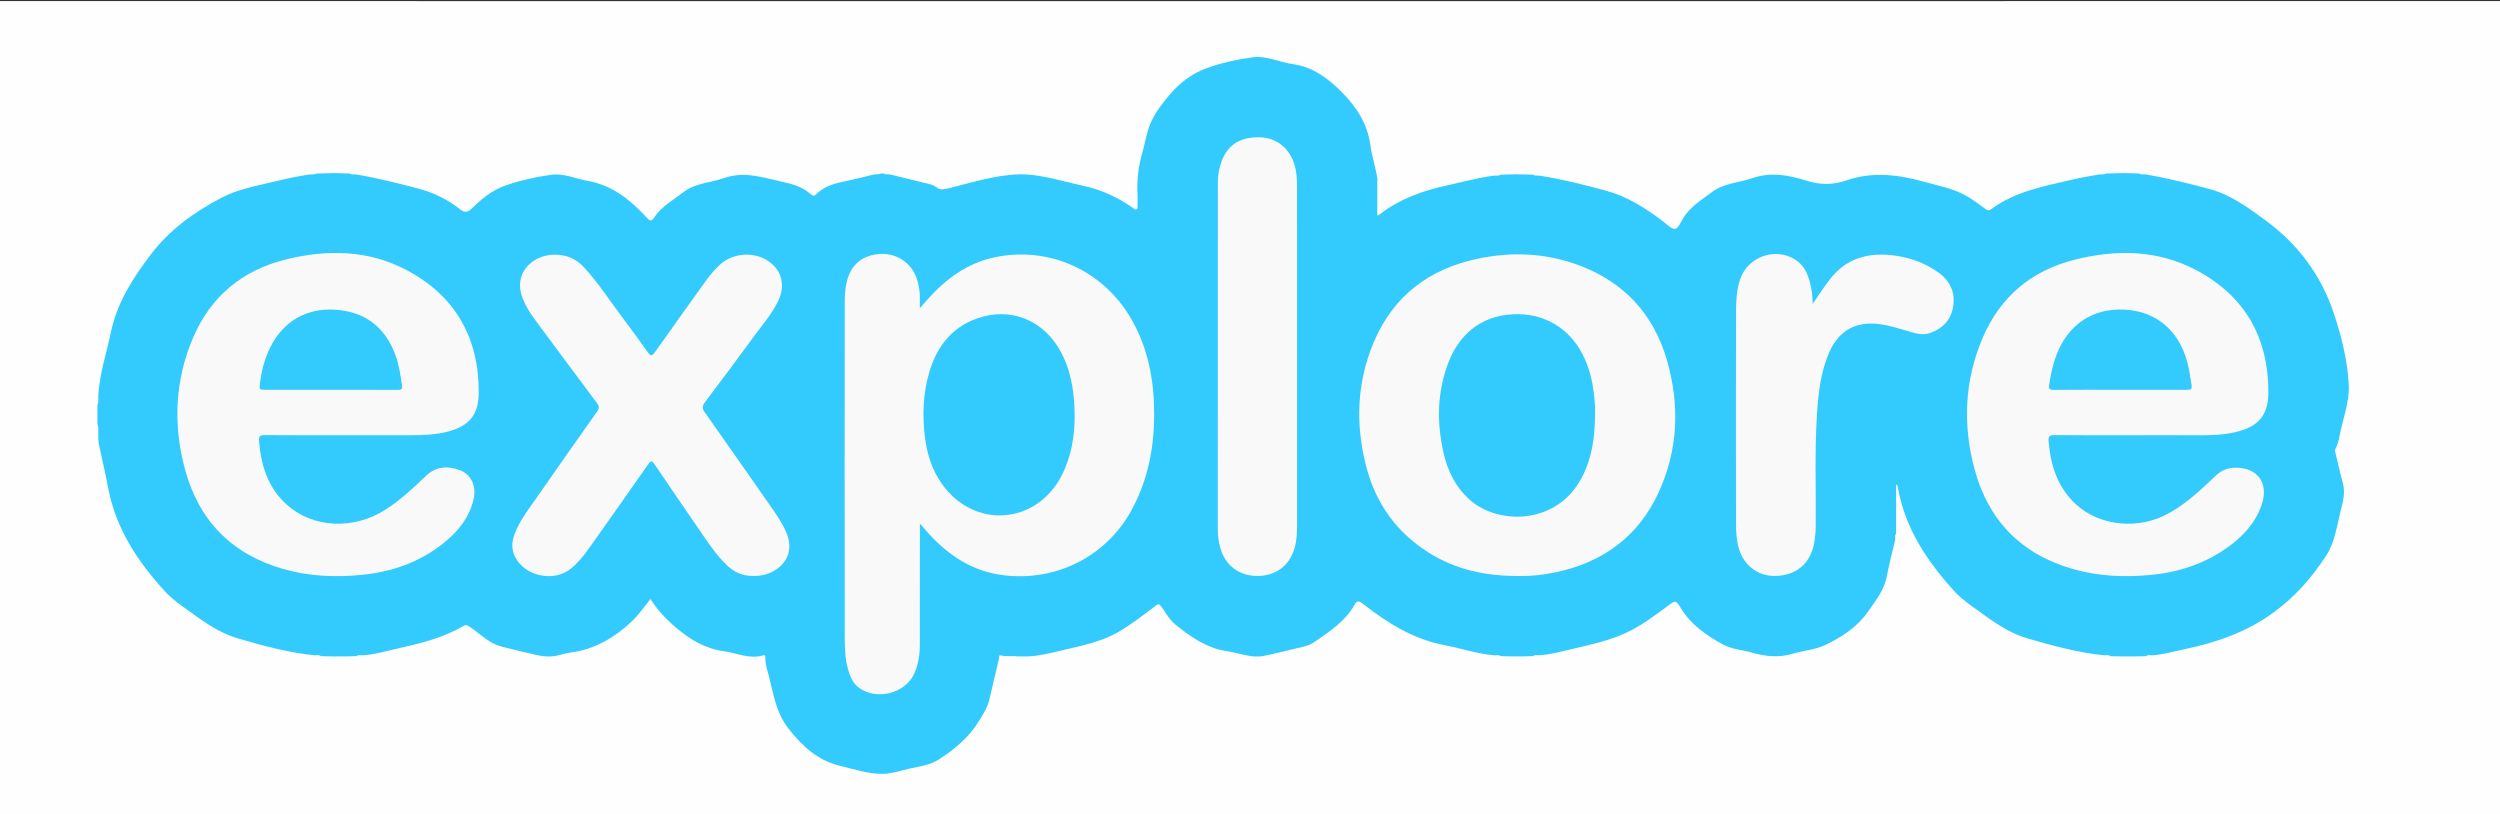 <?xml version="1.0" encoding="utf-8"?>

<svg version="1.1" id="Layer_1" xmlns="http://www.w3.org/2000/svg" xmlns:xlink="http://www.w3.org/1999/xlink" x="0px" y="0px"
	 viewBox="0 0 10742.9 3500" style="enable-background:new 0 0 10742.9 3500;" xml:space="preserve">
<rect x="0" y="0" width="10742.9" height="3500" fill="#333333" stroke="none"/>
<style type="text/css">
	.st0{fill:#FEFEFE;}
	.st1{fill:#33CBFD;}
	.st2{fill:#FCFCFC;}
	.st3{fill:#F9F9F9;}
	.st4{fill:#33CBFE;}
</style>
<g id="XMLID_83_">
	<g id="XMLID_55_">
		<path id="XMLID_97_" class="st0" d="M5283.1,3505c-2909.2,0-5818.3,0-8727.5,0.5c-18.7,0-23-4.2-23-23
			c0.5-1151.7,0.5-2303.3,0-3455c0-18.7,4.2-23,23-23C2374,5,8192.3,5,14010.6,4.5c18.7,0,23,4.2,23,23
			c-0.5,1151.7-0.5,2303.3,0,3455c0,18.7-4.2,23-23,23C11101.5,3505,8192.3,3505,5283.1,3505z"/>
		<path id="XMLID_96_" class="st1" d="M8144,2319.8c-12.2,52.2-26.3,104-36,156.6c-11,59.8-48,104.3-80.9,151.9
			c-45.9,66.4-112.1,108.5-181.5,142.6c-43.6,21.4-96,24.1-143.4,38.6c-59.7,18.2-117.7,11-175.5-5.6c-41.3-11.8-86-14-123.9-34.9
			c-70.3-38.9-136.2-84-179.6-155c-21.9-35.9-22.7-35.1-56.5-10.2c-51.3,37.9-102.1,76.5-159.1,105.8
			c-80.4,41.3-167.8,59.6-254.7,80c-46.3,10.9-92.3,23.4-140.1,26.4c-8.3,3.6-17.7-1.1-25.8,3.6c-18,0.4-36.1,0.8-54.1,1.3
			c-9.8,2.4-19.7,2.4-29.5,0c-18-0.4-36.1-0.8-54.1-1.3c-8.1-4.7-17.6,0-25.8-3.6c-73.7-5.5-143.6-30-215.7-43.6
			c-135.5-25.5-247.5-96.5-353.3-179.5c-15.2-11.9-24.1-11.5-33.2,4.9c-40.2,72.5-107.9,115.7-173.2,161.1
			c-23.5,16.3-51.7,21.5-79.3,27.7c-46.7,10.5-92.9,23.5-139.9,32.3c-52.9,9.9-102.5-12.9-153.7-20.2
			c-88.7-12.6-158.3-61.3-225.1-115.4c-25.7-20.8-41-51.2-60.4-77.6c-8.5-11.6-13-10.5-23.1-2.9c-51.6,38.8-102.6,78.7-158.5,111.5
			c-75.7,44.5-160.7,60.3-244.5,80.3c-54.6,13-108.9,27.3-165.7,26.3c-8.2,2.3-16.4,2.3-24.5,0c-23.7-3.9-47.9,1.5-71.6-4.2
			c-12.4-3-7.7,7.6-8.9,12.7c-14.1,59.4-28.2,118.7-41.9,178.2c-7.8,33.8-26.6,61.5-44.3,90.7c-42.9,70.9-104.5,121.1-172.4,165.2
			c-37.1,24.1-80.6,29.5-122.5,38.6c-40.2,8.7-78.9,23.4-121.2,23.4c-61.7-0.1-119.2-20.1-177.9-33.8
			c-97.4-22.7-165.3-84.6-225.5-162.2c-52-67-63.2-145.2-82.6-222c-6.7-26.6-16.9-52.8-15.6-81.1c0.3-5.7-0.5-12.9-9.5-10.2
			c-58.5,17.7-112.2-10.1-168.1-17.6c-81.1-10.8-148.5-51.7-208.6-103.3c-40.4-34.7-77.9-73.9-107.4-121.2
			c-26.1,31.5-48.1,64.8-76.9,92.5c-76,72.8-162.7,124.5-269.2,137.8c-26.1,3.3-50.5,14.2-77.3,16.2c-24,1.7-46.7-1.2-69.5-6.6
			c-49.9-11.7-99.9-22.9-149.4-36.1c-51.1-13.7-87.7-52-129.7-81.1c-10.6-7.3-18.9-14.9-32.5-6.8c-90.5,53.9-191.8,76.2-292.9,99.3
			c-46.4,10.6-92.2,23.9-140.1,26.7c-8.4,3.5-17.9-0.9-26.2,3.6c-19.6,0.5-39.2,0.9-58.8,1.4c-11.5,2.4-23,2.4-34.5,0
			c-19.6-0.4-39.3-0.9-58.9-1.3c-8.2-4.5-17.7,0-26-3.6c-113.3-11.3-222.7-41.3-331.4-72.8c-79.4-23-146.7-71.5-213.2-119.9
			c-33.7-24.5-68.6-48.4-96.8-78.7c-120-129.7-215-273.5-248.1-451.5c-11.6-62.4-26.9-124-39.5-186.2c-2.8-13.6-1.6-28-2.3-42.1
			c-4.4-13.4,1.6-27.8-3.7-41.1c0-27.4,0-54.9,0-82.3c5.4-13.3-0.7-27.7,3.7-41.1c5.1-93.5,35.4-181.9,54.3-272.6
			c26.6-127.8,94.6-233.3,171.9-334.9c81-106.5,186.5-181.5,302.8-242.9c70.7-37.3,149.5-50.8,226.4-69.4
			c51.5-12.4,103.2-23.9,155.7-31.2c8.4-3.9,18,0.7,26.3-3.7c19.6-0.5,39.2-0.9,58.8-1.4c11.5-2.4,23-2.4,34.5,0
			c16.3,0.4,32.6,0.9,48.8,1.3c8.3,4.5,17.8-0.1,26.2,3.7c92.8,15.3,184,38.4,274.7,62.5c63.7,16.9,122.6,46.8,174.4,87.6
			c23.2,18.2,35,11.1,52.5-5.8c40.6-39.2,84.5-75.8,138.1-94.8c64.7-22.9,132.2-38,200.1-47.6c54.6-7.7,105.4,17,158.1,26.2
			c106.7,18.7,184.7,83.2,255.1,159.6c11.2,12.2,19.5,14.3,28.4,0.3c31.5-49.5,82.4-76.5,126.8-111.1
			c51.6-40.2,117.2-40.5,175.7-61.1c87.7-30.9,169.5-1.2,252.9,16.9c43.1,9.4,84.8,22,118.8,52c6.6,5.8,13.6,10.9,21.6,2.6
			c34.4-35.1,78.8-47.8,125.2-57.3c43-8.8,85.4-20.1,128.1-30.2c8.3-3.4,17.7,1.1,25.9-3.5c4.2,0,8.3,0,12.5,0
			c8.2,4.6,17.8-0.1,26.1,3.7c48.7,12,97.4,24.1,146.1,35.8c18.5,4.4,38.5,7.2,53.4,18.8c19.3,15,36.5,9.5,57.1,4.4
			c97-24.1,192.9-54.5,293.8-59c9.8-2.4,19.7-2.4,29.5,0c85.7,4.2,167,30.9,250.1,48.6c79.3,16.9,150.9,49.7,216.5,96.6
			c4.7,3.3,8.9,8.6,15.3,4.7c5.1-3.1,3.2-8.9,3.3-13.6c0.2-16.7,0.9-33.4-0.1-50c-3.6-62.2,4.4-123,21.6-182.6
			c11-38.1,16.7-77.4,31-114.8c19.2-50.3,52.5-91.8,85.9-131.4c41.6-49.4,94.1-90,155.6-112.6c64.4-23.8,132.2-38.4,200.3-47.8
			c59.6-8.3,114.8,21.1,172.7,29.1c87.2,11.9,154.5,63.4,211.8,121.4c60.6,61.3,109.8,134.4,121.6,225.9
			c6.4,49.8,24.1,97.7,30.6,147.8c3.6,43.9,0.3,87.8,1.9,131.7c0.2,6.3-6.9,17.9,8.1,18.5c86.7-67,187-102,292.7-124.9
			c67.1-14.5,133.3-33.4,201.7-41.6c8.3-3.6,17.7,1.1,25.9-3.7c18-0.4,36.1-0.8,54.1-1.3c9.8-2.4,19.7-2.4,29.5,0
			c18,0.4,36,0.9,54,1.3c8.2,4.7,17.6,0,25.9,3.7c98.8,15.6,195.6,39.6,291.9,66.2c90.2,24.9,167.3,74.7,241.1,130.4
			c16.4,12.4,33.9,32.5,50.7,32.4c15.1-0.1,25.2-27.1,35-43.7c30-50.6,79.2-79.6,124.1-113.6c52.4-39.6,117.4-40.6,176.1-60.8
			c80.3-27.6,157.9-11.8,233.6,12c58.2,18.3,113.2,17.4,169.1-2c113.2-39.2,224.7-24.5,336.8,6.8c58.9,16.4,119.1,27.3,173.7,57.1
			c30.8,16.8,58.2,38.1,86.4,58.5c8.9,6.5,16,8.3,23.7,2.4c104.8-78.7,230.7-99.9,353.5-129c37.8-9,76.4-14.6,114.7-21.7
			c8.4-3.9,18,0.7,26.3-3.7c19.6-0.5,39.2-0.9,58.8-1.4c11.5-2.4,23-2.4,34.5,0c16.3,0.4,32.6,0.9,48.8,1.3
			c8.3,4.5,17.8-0.1,26.2,3.7c93.6,15.7,185.6,38.7,277.2,63.2c90.7,24.3,165,79.6,239.4,133.9c140.2,102.4,239.8,236.4,294.3,400
			c32.7,98.2,58.2,199.8,64.2,304.5c4.2,73.3-23.1,141.3-37.2,211.6c-4.5,22.5-8.7,45.5-19.8,66.2c-3.5,6.5-1.6,12.3,0.1,19
			c10.7,42.4,19.6,85.2,31.3,127.3c11.5,41.4,1.1,80.1-9,119.4c-16.7,65.4-24,134-61.9,192.4c-62.7,96.6-136.6,180.9-232.2,249.2
			c-114.6,82-241.3,125.5-376.2,153.6c-46.6,9.7-92.2,23.8-140.1,26.5c-8.4,3.5-17.9-0.9-26.2,3.6c-19.6,0.5-39.2,0.9-58.8,1.4
			c-11.5,2.4-23,2.4-34.5,0c-19.6-0.4-39.3-0.9-58.9-1.3c-8.2-4.5-17.7,0-26-3.6c-113.3-11.3-222.7-41.3-331.3-72.8
			c-79.4-23-146.7-71.4-213.1-119.8c-34.4-25.1-70-49.2-98.6-80.4c-119.3-130.1-215.2-273.6-246-452.2c-0.6-3.3-0.6-6.6-6.7-8.7
			c0,71,0,141.3,0,211.6C8143.1,2301.9,8147.8,2311.4,8144,2319.8z"/>
		<path id="XMLID_95_" class="st2" d="M5929,920.5c-12,12.5-10.4,1.2-10.4-6.1c0-48,0.2-96.1,0.4-144.1c9.2,39.7,1.5,80.1,4.3,120.1
			C5924,900.5,5919,912,5929,920.5z"/>
		<path id="XMLID_94_" class="st2" d="M422.3,1700.2c0,13.8,2.3,27.8-3.7,41.1C419.7,1727.6,414,1713.3,422.3,1700.2z"/>
		<path id="XMLID_93_" class="st2" d="M418.6,1823.6c6,13.3,3.7,27.3,3.7,41.1C414,1851.7,419.6,1837.4,418.6,1823.6z"/>
		<path id="XMLID_92_" class="st2" d="M1452.9,744.1c-11.5,0-23,0-34.5,0C1429.9,737.8,1441.4,737.8,1452.9,744.1z"/>
		<path id="XMLID_91_" class="st2" d="M9142.9,744.1c-11.5,0-23,0-34.5,0C9119.9,737.8,9131.4,737.8,9142.9,744.1z"/>
		<path id="XMLID_90_" class="st2" d="M1438.4,2820.9c11.5,0,23,0,34.5,0C1461.4,2827.2,1449.9,2827.2,1438.4,2820.9z"/>
		<path id="XMLID_89_" class="st2" d="M9128.4,2820.9c11.5,0,23,0,34.5,0C9151.4,2827.2,9139.9,2827.2,9128.4,2820.9z"/>
		<path id="XMLID_88_" class="st2" d="M4402.9,749.1c-9.8,0-19.7,0-29.5,0C4383.2,742.8,4393.1,742.8,4402.9,749.1z"/>
		<path id="XMLID_87_" class="st2" d="M6532.9,749.1c-9.8,0-19.7,0-29.5,0C6513.2,742.8,6523.1,742.8,6532.9,749.1z"/>
		<path id="XMLID_86_" class="st2" d="M6503.4,2820.9c9.8,0,19.7,0,29.5,0C6523.1,2827.2,6513.2,2827.2,6503.4,2820.9z"/>
		<path id="XMLID_82_" class="st2" d="M1359.6,745.5c-8.2,5.1-17.3,4.2-26.3,3.7C1341.3,741.9,1350.8,745.9,1359.6,745.5z"/>
		<path id="XMLID_81_" class="st2" d="M1527.9,749.1c-9,0.5-18,1.4-26.1-3.7C1510.6,745.9,1520,742,1527.9,749.1z"/>
		<path id="XMLID_80_" class="st2" d="M3784.3,745.4c-8.2,4.5-17.1,3.8-25.9,3.5C3766.3,742.1,3775.6,745.9,3784.3,745.4z"/>
		<path id="XMLID_79_" class="st2" d="M3822.9,749.2c-8.9,0.3-17.9,1-26.1-3.8C3805.6,745.9,3815.1,742,3822.9,749.2z"/>
		<path id="XMLID_78_" class="st2" d="M6612.9,754.1c-8.9,0.5-17.8,1.3-25.9-3.7C6595.7,750.9,6605.1,747,6612.9,754.1z"/>
		<path id="XMLID_77_" class="st2" d="M6449.3,750.4c-8.1,4.9-17,4.2-25.9,3.7C6431.2,747.1,6440.6,750.9,6449.3,750.4z"/>
		<path id="XMLID_76_" class="st2" d="M9217.9,749.1c-9,0.5-18,1.4-26.1-3.7C9200.6,745.9,9210,742,9217.9,749.1z"/>
		<path id="XMLID_75_" class="st2" d="M9049.6,745.5c-8.2,5.1-17.3,4.2-26.3,3.7C9031.3,741.9,9040.8,745.9,9049.6,745.5z"/>
		<path id="XMLID_74_" class="st2" d="M8144,2319.8c-0.4-8.9-1.4-17.9,3.7-26.1C8147.2,2302.5,8151.2,2311.9,8144,2319.8z"/>
		<path id="XMLID_73_" class="st2" d="M1353.4,2816c8.9-0.5,17.9-1.4,26,3.6C1370.7,2819.1,1361.3,2823,1353.4,2816z"/>
		<path id="XMLID_72_" class="st2" d="M1531.7,2819.5c8.2-5.1,17.2-4.1,26.2-3.6C1549.9,2823,1540.5,2819.1,1531.7,2819.5z"/>
		<path id="XMLID_71_" class="st2" d="M6423.4,2816c8.8-0.5,17.7-1.2,25.8,3.7C6440.5,2819.1,6431.2,2822.9,6423.4,2816z"/>
		<path id="XMLID_70_" class="st2" d="M6587,2819.6c8.1-4.8,17-4.1,25.8-3.6C6605.1,2822.9,6595.7,2819.1,6587,2819.6z"/>
		<path id="XMLID_69_" class="st2" d="M9043.4,2816c8.9-0.5,17.9-1.4,26,3.6C9060.7,2819.1,9051.3,2823,9043.4,2816z"/>
		<path id="XMLID_68_" class="st2" d="M9221.7,2819.5c8.2-5.1,17.2-4.1,26.2-3.6C9239.9,2823,9230.5,2819.1,9221.7,2819.5z"/>
		<path id="XMLID_67_" class="st2" d="M4373.4,2820.9c8.2,0,16.4,0,24.5,0C4389.7,2827,4381.6,2827,4373.4,2820.9z"/>
		<path id="XMLID_66_" class="st3" d="M3952.9,2249.8c0,13.6,0,21.7,0,29.7c0,163.3,0.1,326.6-0.2,489.9
			c-0.1,43.6-6,86.5-24.5,126.4c-39.3,84.9-162.3,115.1-237.7,59.1c-27.2-20.2-38.1-49.6-46.7-80.4c-12.7-45.4-13.7-92.3-13.8-138.8
			c-0.6-477.4-0.5-954.8-0.1-1432.2c0-32.4,1.5-64.9,9.7-96.7c18.6-71.7,68.4-111.6,144.2-115.5c68.6-3.5,130.4,36.9,154,101.3
			c9.5,25.9,14.6,52.9,14.9,80.6c0.2,14.6,0,29.3,0,51.3c13.2-15.1,21.6-24.8,30.2-34.5c80.2-90.5,173.1-160.4,294.8-185.1
			c231.3-47,461,56.5,581.5,262.2c73.7,125.8,99.6,263,100.4,407c0.9,147.4-26.2,287.9-97.3,418.3
			c-109.3,200.2-326.1,307.5-550.8,279.4c-133.2-16.6-234.1-84.2-321.4-179.5c-3.9-4.3-7.5-8.9-11.4-13.3
			C3971.7,2271,3964.5,2262.9,3952.9,2249.8z"/>
		<path id="XMLID_65_" class="st3" d="M9172.1,1870.3c-115,0-229.9,0.5-344.9-0.5c-20.2-0.2-25.5,5.6-24,25.2
			c8.1,104.6,38.6,200.3,118,272.7c104.4,95.2,271.2,109.2,398.9,37.8c76.5-42.7,139.2-102.6,202.2-162.1
			c23.8-22.5,50.6-33.4,83.1-33.7c94.8-0.9,144.2,65.3,114.5,156c-26.3,80.1-80.9,139-148,186.7c-97.2,69.1-206.6,105.9-324.7,117.7
			c-115.3,11.5-229.6,6.8-341.4-25.4c-222.1-64-363.1-210.3-421.8-432.1c-50.2-189.4-42-378,35.4-559.9
			c75.8-178.2,210.9-290.7,398-337.3c178.7-44.5,356.8-41.9,522.5,46.7c208.3,111.3,309,291,307.6,526.6
			c-0.6,94.7-42.1,143.2-134.2,166.4c-52.1,13.2-105.1,15.6-158.6,15.4C9360.4,1870,9266.2,1870.2,9172.1,1870.3z"/>
		<path id="XMLID_64_" class="st3" d="M1482.3,1870.3c-115,0-229.9,0.5-344.9-0.5c-19.8-0.2-25.8,4.9-24.3,24.9
			c8.3,105.5,38.8,202.1,119.8,274.4c113.1,101.1,287.3,108,422.8,21.3c64.3-41.2,119.9-92.7,174.5-145.1
			c43.7-42,93.6-44.1,145.8-25c49.3,18.1,72.3,69.9,58.9,126c-19.2,80.9-69.6,141.1-133.1,190.9c-101.1,79.3-217.7,120-344.6,132.8
			c-115.2,11.7-229.6,6.9-341.4-25.3c-222.1-63.9-363.2-210.1-422-431.9c-50.4-190.3-42.1-379.7,36.2-562.3
			c76-177.1,210.8-288.8,396.9-335.2c178.7-44.5,356.8-42,522.5,46.5c208.3,111.2,309,290.9,307.8,526.5
			c-0.5,94.7-42.1,143.4-134,166.6c-52.9,13.4-106.8,15.6-161.1,15.4C1669,1870,1575.6,1870.3,1482.3,1870.3z"/>
		<path id="XMLID_63_" class="st3" d="M6528.5,2475.2c-146.9,0.6-274.6-28-389.8-100.9c-137-86.7-226.1-210-267-366.3
			c-47.8-182.3-42.2-363.1,31.7-537.9c84.3-199.7,239.5-315.3,448.6-358.8c146.9-30.6,293.4-24.1,434.9,29.4
			c192.9,72.8,319.5,209.9,376.3,407.7c55.4,192.7,48.5,384.2-35.9,567.8c-87.7,190.7-240.8,300.9-444.4,343.6
			C6628.2,2471.1,6572.7,2476.5,6528.5,2475.2z"/>
		<path id="XMLID_62_" class="st3" d="M3240.5,2475c-47.3,1.1-84.3-14.7-115.9-45.1c-48.6-46.5-84.8-102.5-122.5-157.5
			c-63.1-92-126.5-183.9-188.8-276.4c-11.4-16.9-16.4-17.5-28.3-0.4c-84.8,121.6-170.2,242.7-256.1,363.5
			c-22.2,31.2-46.7,60.8-76.7,85.2c-72.5,58.9-197.8,31.9-239.2-51.9c-16.1-32.7-14.1-65.9-1.1-99.2c23.3-59.8,62.9-109.5,99-161.4
			c84.7-121.7,169.7-243.1,255.5-364c10.3-14.5,8.5-22.9-1.5-36.2c-89.9-119.9-179-240.5-268.3-360.9
			c-20.4-27.5-37.8-56.6-50.6-88.6c-42.2-106.3,39.7-182,126-187.2c55.3-3.3,101,13.7,138.5,54.8c64.8,71,116.4,152,174.1,228.3
			c33.7,44.5,66.9,89.4,98.7,135.2c13.7,19.7,19.7,16.2,32.1-1.3c72.9-103.5,146.8-206.2,220.7-309c16.5-23,35.2-44.3,55.8-63.9
			c54.1-51.6,145.5-59.6,207.8-18.3c60.1,39.9,77,105.2,43.9,173.5c-26,53.7-65,98.6-100,146.2c-71,96.6-142.3,193.1-214.8,288.6
			c-12.7,16.7-11.3,27.2,0,43.2c95.6,135.3,190.5,271.2,285.4,407.1c24.3,34.8,48.3,69.9,64.9,109.3c30.4,72,5.9,136.5-64.7,170.5
			C3292.3,2469.9,3267.3,2475,3240.5,2475z"/>
		<path id="XMLID_61_" class="st3" d="M7789.4,1306.3c26.1-40.1,49.1-73.5,73.9-105.8c68.7-89.7,161.5-115.6,268.3-103.6
			c71.3,8,137.9,31.4,196.8,73.2c52.5,37.2,75.7,88.4,63.8,151.9c-10.4,55.5-46.2,90.8-98.9,109.1c-26.5,9.2-52.6,4-78.5-3.4
			c-45.5-13.1-90.2-28.4-137.6-34.8c-99.8-13.6-174.5,26.2-215.6,118.7c-37.5,84.3-47.7,174.4-53.6,265.1
			c-10.5,160.6-4,321.5-5.6,482.2c-0.4,36-3.2,71.6-14.8,105.8c-24.1,71.5-84.8,111.6-166,110.2c-69.8-1.2-127.7-46.6-148.8-115.9
			c-10.9-35.6-12.8-72.2-12.9-108.7c-0.5-303.3-0.6-606.6,0.1-909.9c0.1-47.3,2.2-94.8,17.8-140.6c33.2-97.2,151-138.8,237.8-83.5
			c35.4,22.5,51.3,58.1,61.9,96.5C7785.2,1241,7788.9,1269.9,7789.4,1306.3z"/>
		<path id="XMLID_60_" class="st3" d="M5573.6,1533c0,240.7,0,481.4,0,722.1c0,33.4-1,66.4-10.2,98.9c-21.4,76-80.4,120.8-160.2,121
			c-77.9,0.2-137.6-44.3-158.8-119.2c-7-24.8-11.3-50.2-11.3-76.3c0.1-498.1,0.1-996.1,0.1-1494.2c0-23.4,3-46.4,9-69.1
			c23.3-88.2,80.8-129.7,174.8-126.1c77.3,2.9,136.1,58.3,151.3,141.1c4.9,26.5,5.2,53,5.2,79.6
			C5573.7,1051.5,5573.6,1292.3,5573.6,1533z"/>
		<path id="XMLID_59_" class="st4" d="M4618.1,1800.2c-1.7,74.4-14,163.5-57.4,246c-110.3,209.5-375.1,227.1-512.6,34.1
			c-43.7-61.3-65.1-130.8-73.8-204.3c-11.2-93.3-7.6-186.4,19.1-277c35.1-118.9,107.5-205.2,230-238.2
			c147.1-39.6,284.3,32.8,349,179C4603.3,1609.6,4618.4,1690,4618.1,1800.2z"/>
		<path id="XMLID_58_" class="st4" d="M9110.3,1675c-94.9,0-189.8-0.5-284.6,0.4c-19.6,0.2-23-4.5-19.9-23.8
			c6.9-43.7,15.8-86.6,31.8-127.9c50.4-130.3,155.6-200,291.9-193.2c133.4,6.6,231.5,87.6,268.5,221.5
			c9.3,33.7,13.9,68.3,19.6,102.7c2.9,17.7-4.4,20.6-20,20.6C9301.7,1674.7,9206,1675,9110.3,1675z"/>
		<path id="XMLID_57_" class="st4" d="M1421.2,1675c-92.4,0-184.8,0-277.1,0c-30.6,0-30.4,0-26.7-29.8
			c6.5-53.2,20.1-104.4,43.9-152.5c55.1-111.4,155-170,279.7-161.8c126.7,8.3,212.4,73.2,257.2,191.9
			c16.3,43.1,22.9,88.3,29.4,133.6c2.5,17-5,19-19.2,18.9C1612.6,1674.8,1516.9,1675,1421.2,1675z"/>
		<path id="XMLID_56_" class="st4" d="M6854,1773.6c0.2,104.1-12.8,193.7-56,277.2c-106.8,206.2-360.4,205.8-482.1,97
			c-62.1-55.5-96.4-126.7-113.9-206.2c-28.7-130.3-26-259.7,22.7-385.2c52.6-135.7,159.3-207.7,299.4-206.3
			c135.1,1.4,243.8,79.8,294.2,212.1c10.7,28,19.1,56.8,24.4,86.3C6850.4,1693.7,6855.7,1739.2,6854,1773.6z"/>
	</g>
</g>
</svg>
